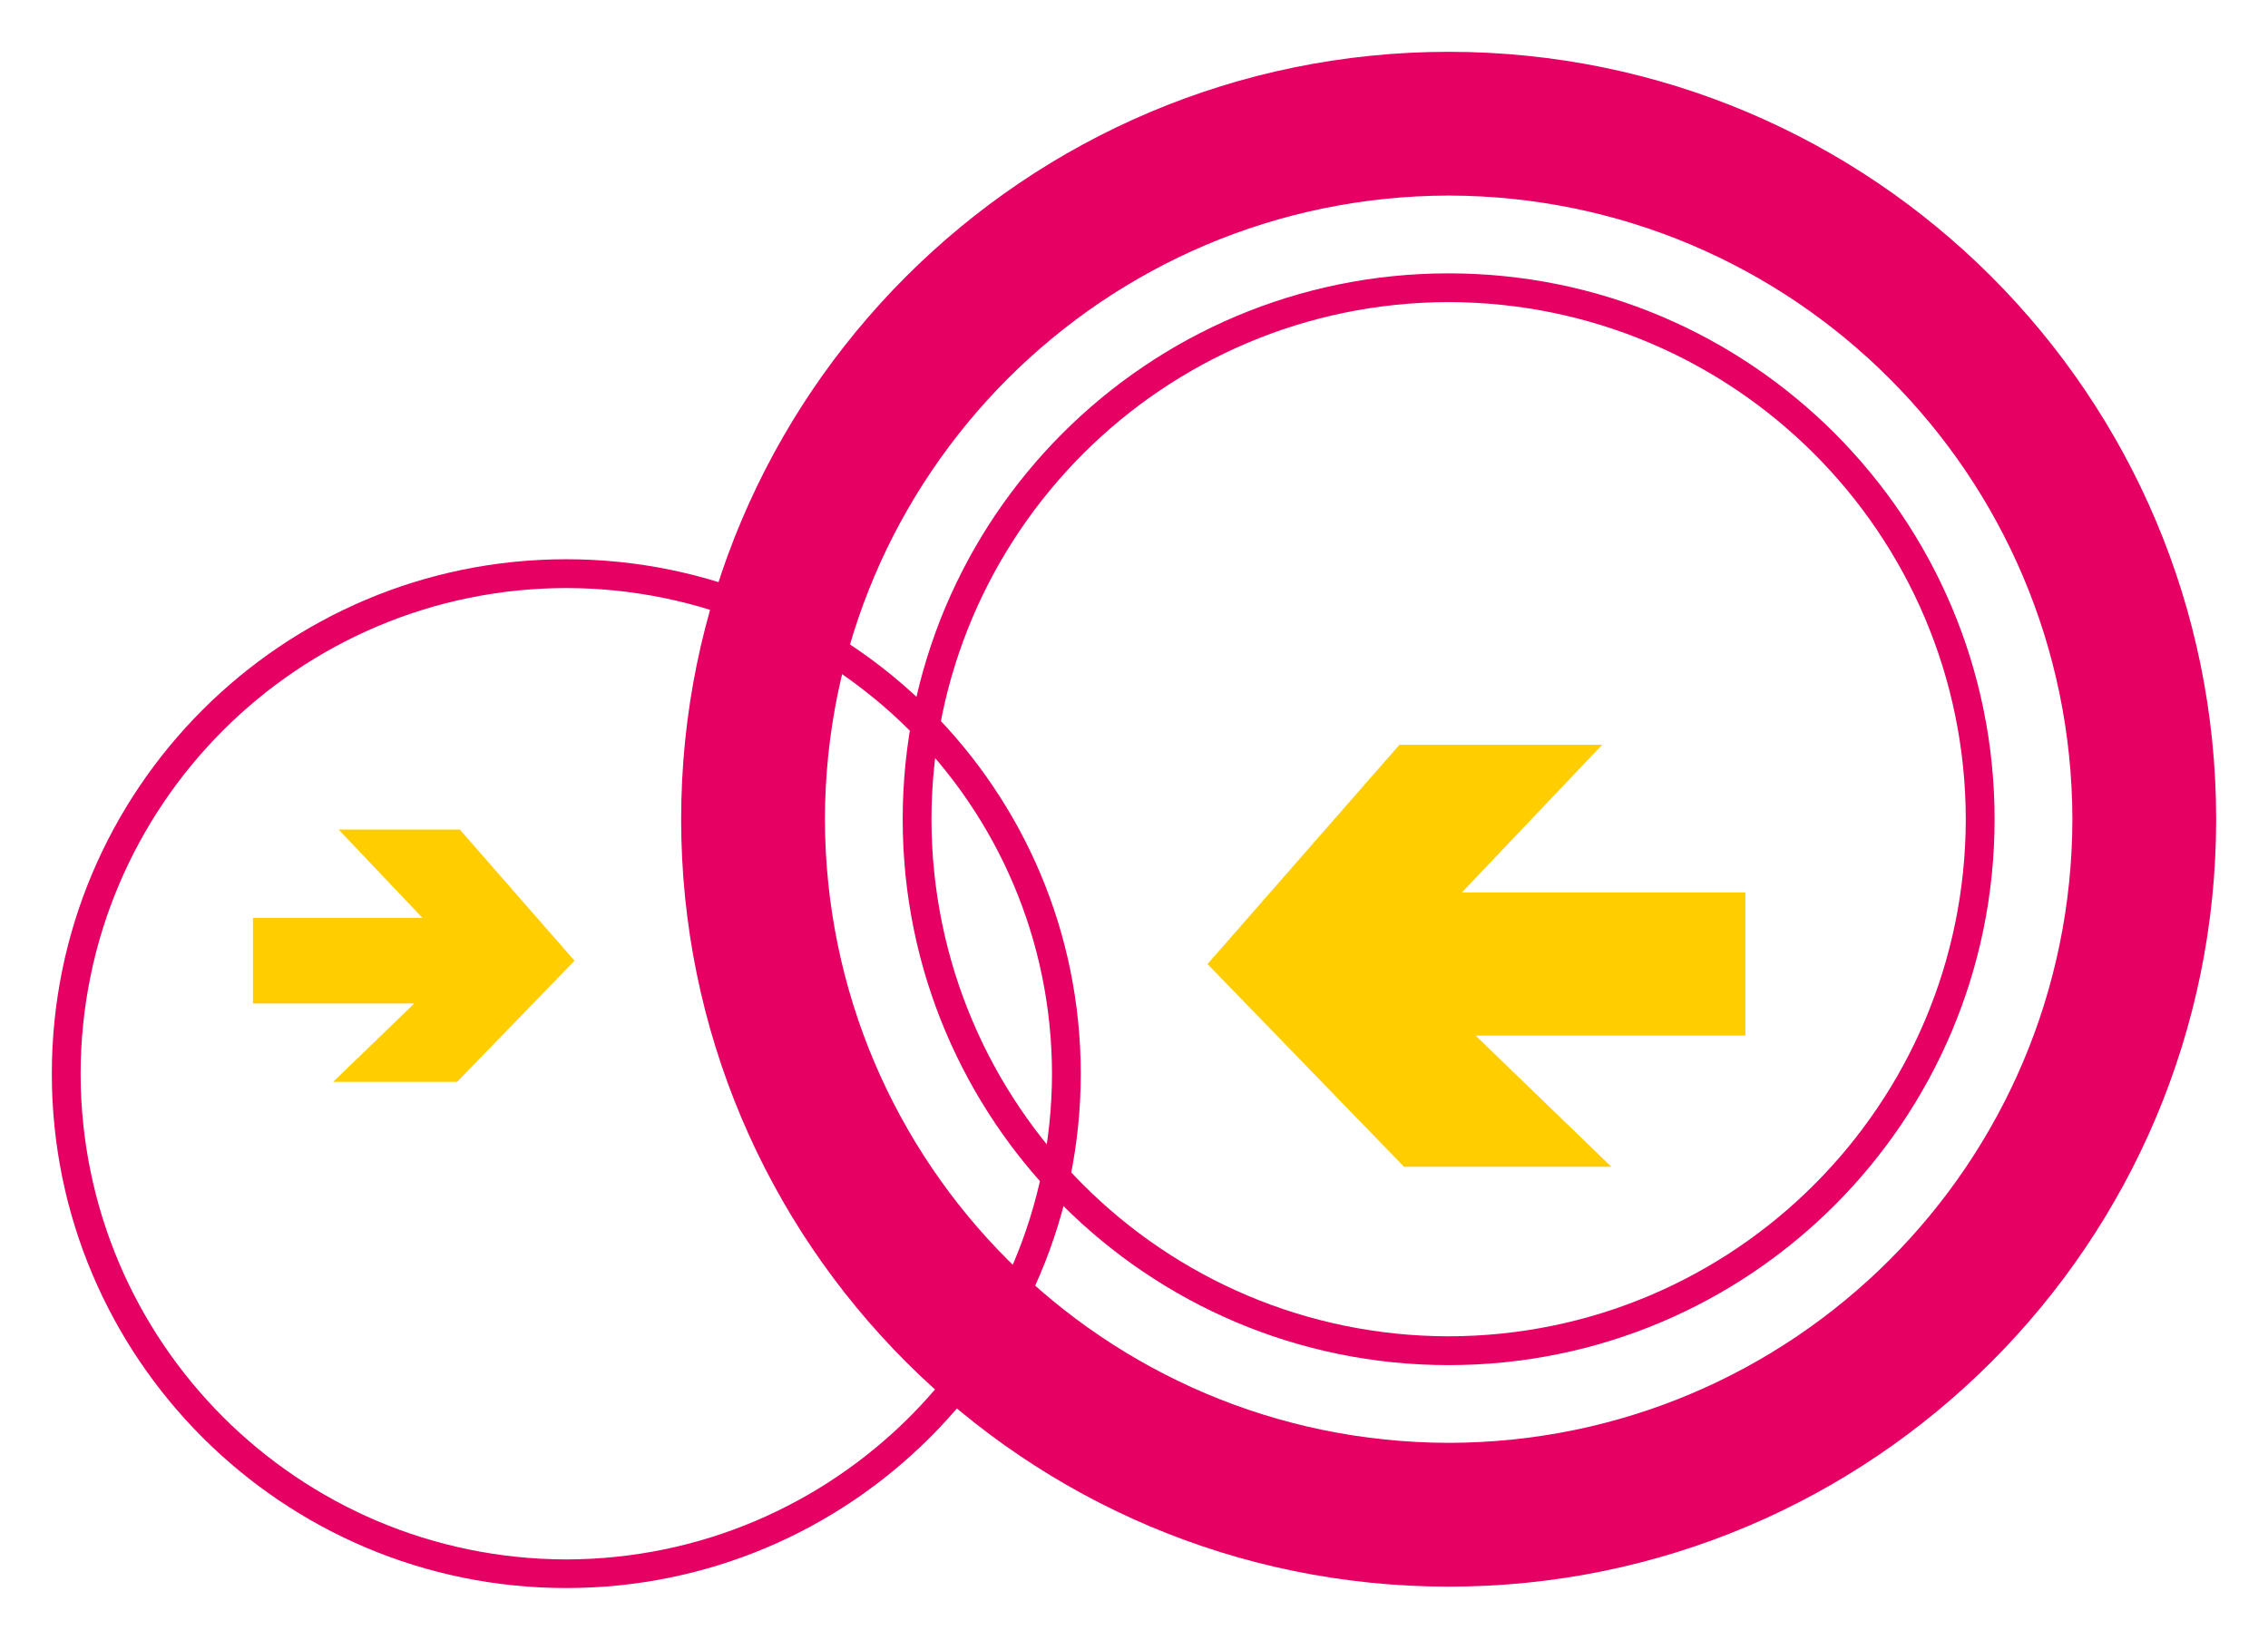 <?xml version="1.0" encoding="UTF-8" standalone="no"?>
<!-- Created with Inkscape (http://www.inkscape.org/) -->

<svg
   xmlns:dc="http://purl.org/dc/elements/1.1/"
   xmlns:cc="http://creativecommons.org/ns#"
   xmlns:rdf="http://www.w3.org/1999/02/22-rdf-syntax-ns#"
   xmlns:svg="http://www.w3.org/2000/svg"
   xmlns="http://www.w3.org/2000/svg"
   xmlns:sodipodi="http://sodipodi.sourceforge.net/DTD/sodipodi-0.dtd"
   xmlns:inkscape="http://www.inkscape.org/namespaces/inkscape"
   width="43.769mm"
   height="31.651mm"
   viewBox="0 0 155.088 112.151"
   id="svg5990"
   version="1.1"
   inkscape:version="0.91 r13725"
   sodipodi:docname="Logo.svg">
  <defs
     id="defs5992" />
  <sodipodi:namedview
     id="base"
     pagecolor="#ffffff"
     bordercolor="#666666"
     borderopacity="1.0"
     inkscape:pageopacity="0.0"
     inkscape:pageshadow="2"
     inkscape:zoom="7.1958584"
     inkscape:cx="44.67808"
     inkscape:cy="50.516623"
     inkscape:document-units="px"
     inkscape:current-layer="layer1"
     showgrid="false"
     inkscape:window-width="1676"
     inkscape:window-height="1005"
     inkscape:window-x="0"
     inkscape:window-y="1"
     inkscape:window-maximized="1"
     fit-margin-top="1"
     fit-margin-left="1"
     fit-margin-bottom="1"
     fit-margin-right="1" />
  <g
     inkscape:label="Ebene 1"
     inkscape:groupmode="layer"
     id="layer1"
     transform="translate(-16.742,-10.573)">
    <g
       id="g408"
       transform="matrix(1.25,0,0,-1.25,63.319,66.601)">
      <path
         d="M 0,0 C 0.005,23.192 18.795,41.981 41.993,41.988 65.178,41.981 83.969,23.192 83.974,0 83.969,-23.192 65.178,-41.987 41.993,-41.987 18.795,-41.987 0.005,-23.192 0,0 M 7.865,0 C 7.904,-18.842 23.143,-34.089 41.993,-34.119 60.834,-34.089 76.07,-18.842 76.109,0 76.07,18.839 60.834,34.083 41.993,34.123 23.143,34.083 7.904,18.839 7.865,0"
         style="fill:#e60064;fill-opacity:1;fill-rule:nonzero;stroke:none"
         id="path410"
         inkscape:connector-curvature="0" />
    </g>
    <g
       id="g412"
       transform="matrix(1.25,0,0,-1.25,78.469,66.604)">
      <path
         d="M 0,0 C 0,16.498 13.371,29.869 29.864,29.869 46.362,29.869 59.727,16.498 59.733,0 59.727,-16.492 46.362,-29.864 29.864,-29.864 13.371,-29.864 0,-16.492 0,0 M 1.574,0 C 1.6,-15.624 14.241,-28.263 29.864,-28.288 45.489,-28.263 58.127,-15.624 58.157,0 58.127,15.626 45.489,28.27 29.864,28.297 14.241,28.27 1.6,15.626 1.574,0"
         style="fill:#e60064;fill-opacity:1;fill-rule:nonzero;stroke:none"
         id="path414"
         inkscape:connector-curvature="0" />
    </g>
    <g
       id="g416"
       transform="matrix(1.25,0,0,-1.25,20.285,84.004)">
      <path
         d="M 0,0 C 0,15.547 12.6,28.147 28.143,28.147 43.693,28.147 56.283,15.547 56.289,0 56.283,-15.544 43.693,-28.141 28.143,-28.141 12.6,-28.141 0,-15.544 0,0 M 1.575,0 C 1.598,-14.677 13.47,-26.544 28.143,-26.576 42.819,-26.544 54.689,-14.677 54.715,0 54.689,14.677 42.819,26.546 28.143,26.572 13.47,26.546 1.598,14.677 1.575,0"
         style="fill:#e60064;fill-opacity:1;fill-rule:nonzero;stroke:none"
         id="path418"
         inkscape:connector-curvature="0" />
    </g>
    <g
       id="g420"
       transform="matrix(1.25,0,0,-1.25,99.313,76.506)">
      <path
         d="m 0,0 10.499,11.997 11.09,0 -7.675,-8.079 15.508,0 0,-7.831 -14.756,0 7.423,-7.175 -11.341,0 L 0,0 Z"
         style="fill:#ffcd00;fill-opacity:1;fill-rule:nonzero;stroke:none"
         id="path422"
         inkscape:connector-curvature="0" />
    </g>
    <g
       id="g424"
       transform="matrix(1.25,0,0,-1.25,47.997,84.562)">
      <path
         d="m 0,0 -6.779,0 4.437,4.288 -8.823,0 0,4.683 9.273,0 -4.588,4.833 6.631,0 L 6.426,6.627 0,0 Z"
         style="fill:#ffcd00;fill-opacity:1;fill-rule:nonzero;stroke:none"
         id="path426"
         inkscape:connector-curvature="0" />
    </g>
  </g>
</svg>

